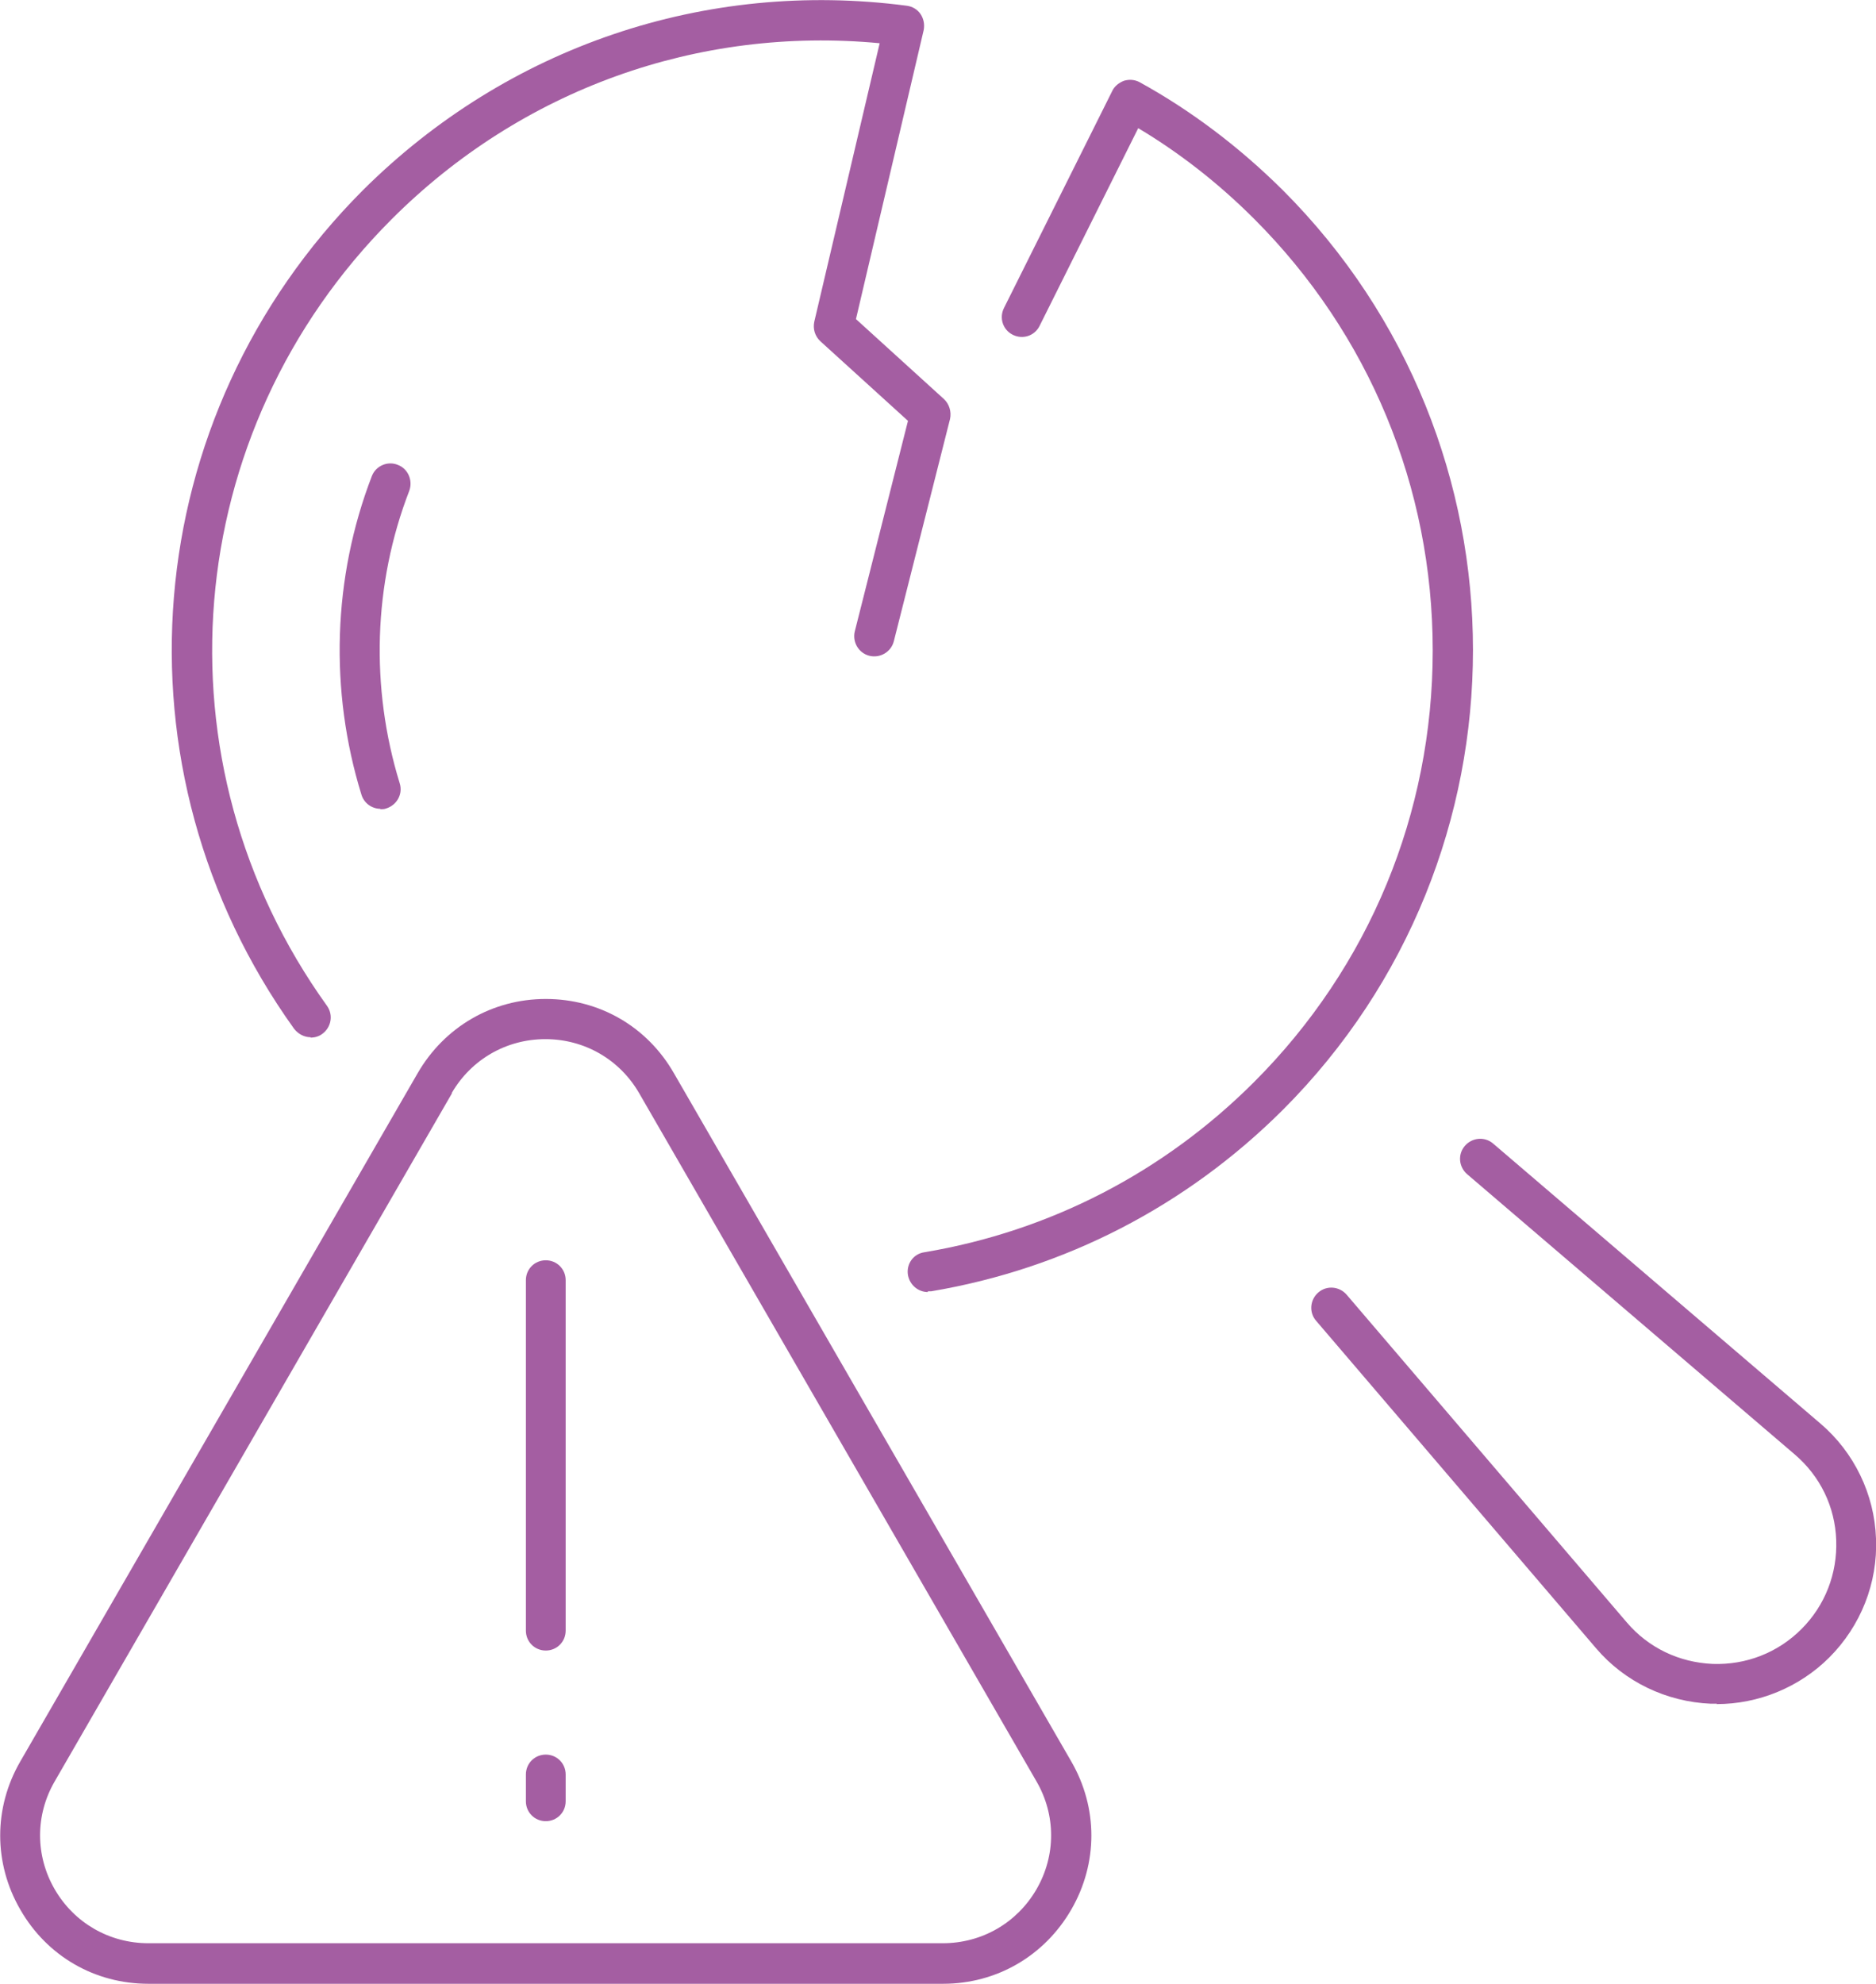 <?xml version="1.0" encoding="UTF-8"?>
<svg id="Capa_2" data-name="Capa 2" xmlns="http://www.w3.org/2000/svg" viewBox="0 0 49.05 51.85">
  <defs>
    <style>
      .cls-1 {
        fill: #a45ea2;
        stroke-width: 0px;
      }
    </style>
  </defs>
  <g id="Capa_1-2" data-name="Capa 1">
    <g>
      <g>
        <path class="cls-1" d="M9.95,21.14c-.22,0-.43-.14-.5-.37-.84-2.72-.75-5.67.27-8.32.1-.27.41-.41.68-.3.27.1.4.41.3.68-.94,2.43-1.02,5.14-.25,7.64.09.28-.07.57-.35.66-.05.02-.1.02-.16.02Z"/>
        <path class="cls-1" d="M44.89,44.53c-.05,0-.11,0-.16,0-1.16-.05-2.25-.57-3-1.45l-7.32-8.56c-.19-.22-.16-.55.06-.74.22-.19.55-.16.74.06l7.32,8.56c.57.67,1.37,1.05,2.25,1.09.87.03,1.7-.29,2.32-.91.62-.62.94-1.45.91-2.32-.03-.88-.42-1.68-1.09-2.25l-8.56-7.32c-.22-.19-.25-.52-.06-.74.19-.22.52-.25.74-.06l8.56,7.32c.88.75,1.41,1.85,1.45,3,.05,1.16-.4,2.29-1.22,3.11-.78.78-1.85,1.22-2.95,1.22Z"/>
        <path class="cls-1" d="M8.12,27.11c-.16,0-.32-.08-.43-.22-4.87-6.79-4.11-16,1.8-21.92C13.26,1.22,18.44-.54,23.71.15c.15.02.28.1.36.22.08.12.11.27.08.42l-1.77,7.55,2.3,2.09c.14.13.2.33.16.52l-1.47,5.81c-.07.28-.36.45-.64.38-.28-.07-.45-.36-.38-.64l1.39-5.5-2.29-2.08c-.14-.13-.2-.32-.16-.51l1.71-7.28c-4.75-.45-9.37,1.21-12.76,4.6-5.55,5.55-6.26,14.2-1.69,20.56.17.24.11.56-.12.73-.09.07-.2.1-.31.1Z"/>
        <path class="cls-1" d="M24.26,33.77c-.25,0-.47-.18-.52-.44-.05-.29.14-.56.43-.6,3.28-.55,6.26-2.09,8.62-4.45,3.01-3.01,4.67-7.02,4.67-11.28s-1.66-8.27-4.67-11.28c-.92-.92-1.94-1.72-3.03-2.37l-2.58,5.17c-.13.26-.44.36-.7.23-.26-.13-.36-.44-.23-.7l2.83-5.67c.06-.13.18-.22.31-.27.14-.04.28-.03.41.04,1.36.75,2.61,1.7,3.74,2.82,6.63,6.63,6.63,17.41,0,24.04-2.52,2.51-5.69,4.15-9.19,4.74-.03,0-.06,0-.09,0Z"/>
      </g>
      <g>
        <path class="cls-1" d="M24.65,51.85H3.88c-1.4,0-2.65-.72-3.35-1.94-.7-1.21-.7-2.66,0-3.87l10.39-17.99h0c.7-1.21,1.95-1.94,3.35-1.94h0c1.4,0,2.65.72,3.35,1.94l10.39,17.99c.7,1.21.7,2.66,0,3.87-.7,1.21-1.95,1.94-3.35,1.94ZM11.82,28.57L1.43,46.56c-.51.88-.51,1.94,0,2.82.51.88,1.43,1.41,2.45,1.41h20.77c1.02,0,1.94-.53,2.45-1.41.51-.88.51-1.94,0-2.82l-10.39-17.99c-.51-.88-1.43-1.41-2.45-1.41-1.02,0-1.94.53-2.45,1.41h0Z"/>
        <g>
          <path class="cls-1" d="M14.27,43.14c-.29,0-.52-.23-.52-.52v-9.16c0-.29.23-.52.52-.52s.52.23.52.52v9.16c0,.29-.23.52-.52.52Z"/>
          <path class="cls-1" d="M14.27,47.6c-.29,0-.52-.23-.52-.52v-.7c0-.29.23-.52.52-.52s.52.23.52.52v.7c0,.29-.23.52-.52.52Z"/>
        </g>
      </g>
    </g>
  </g>
</svg>